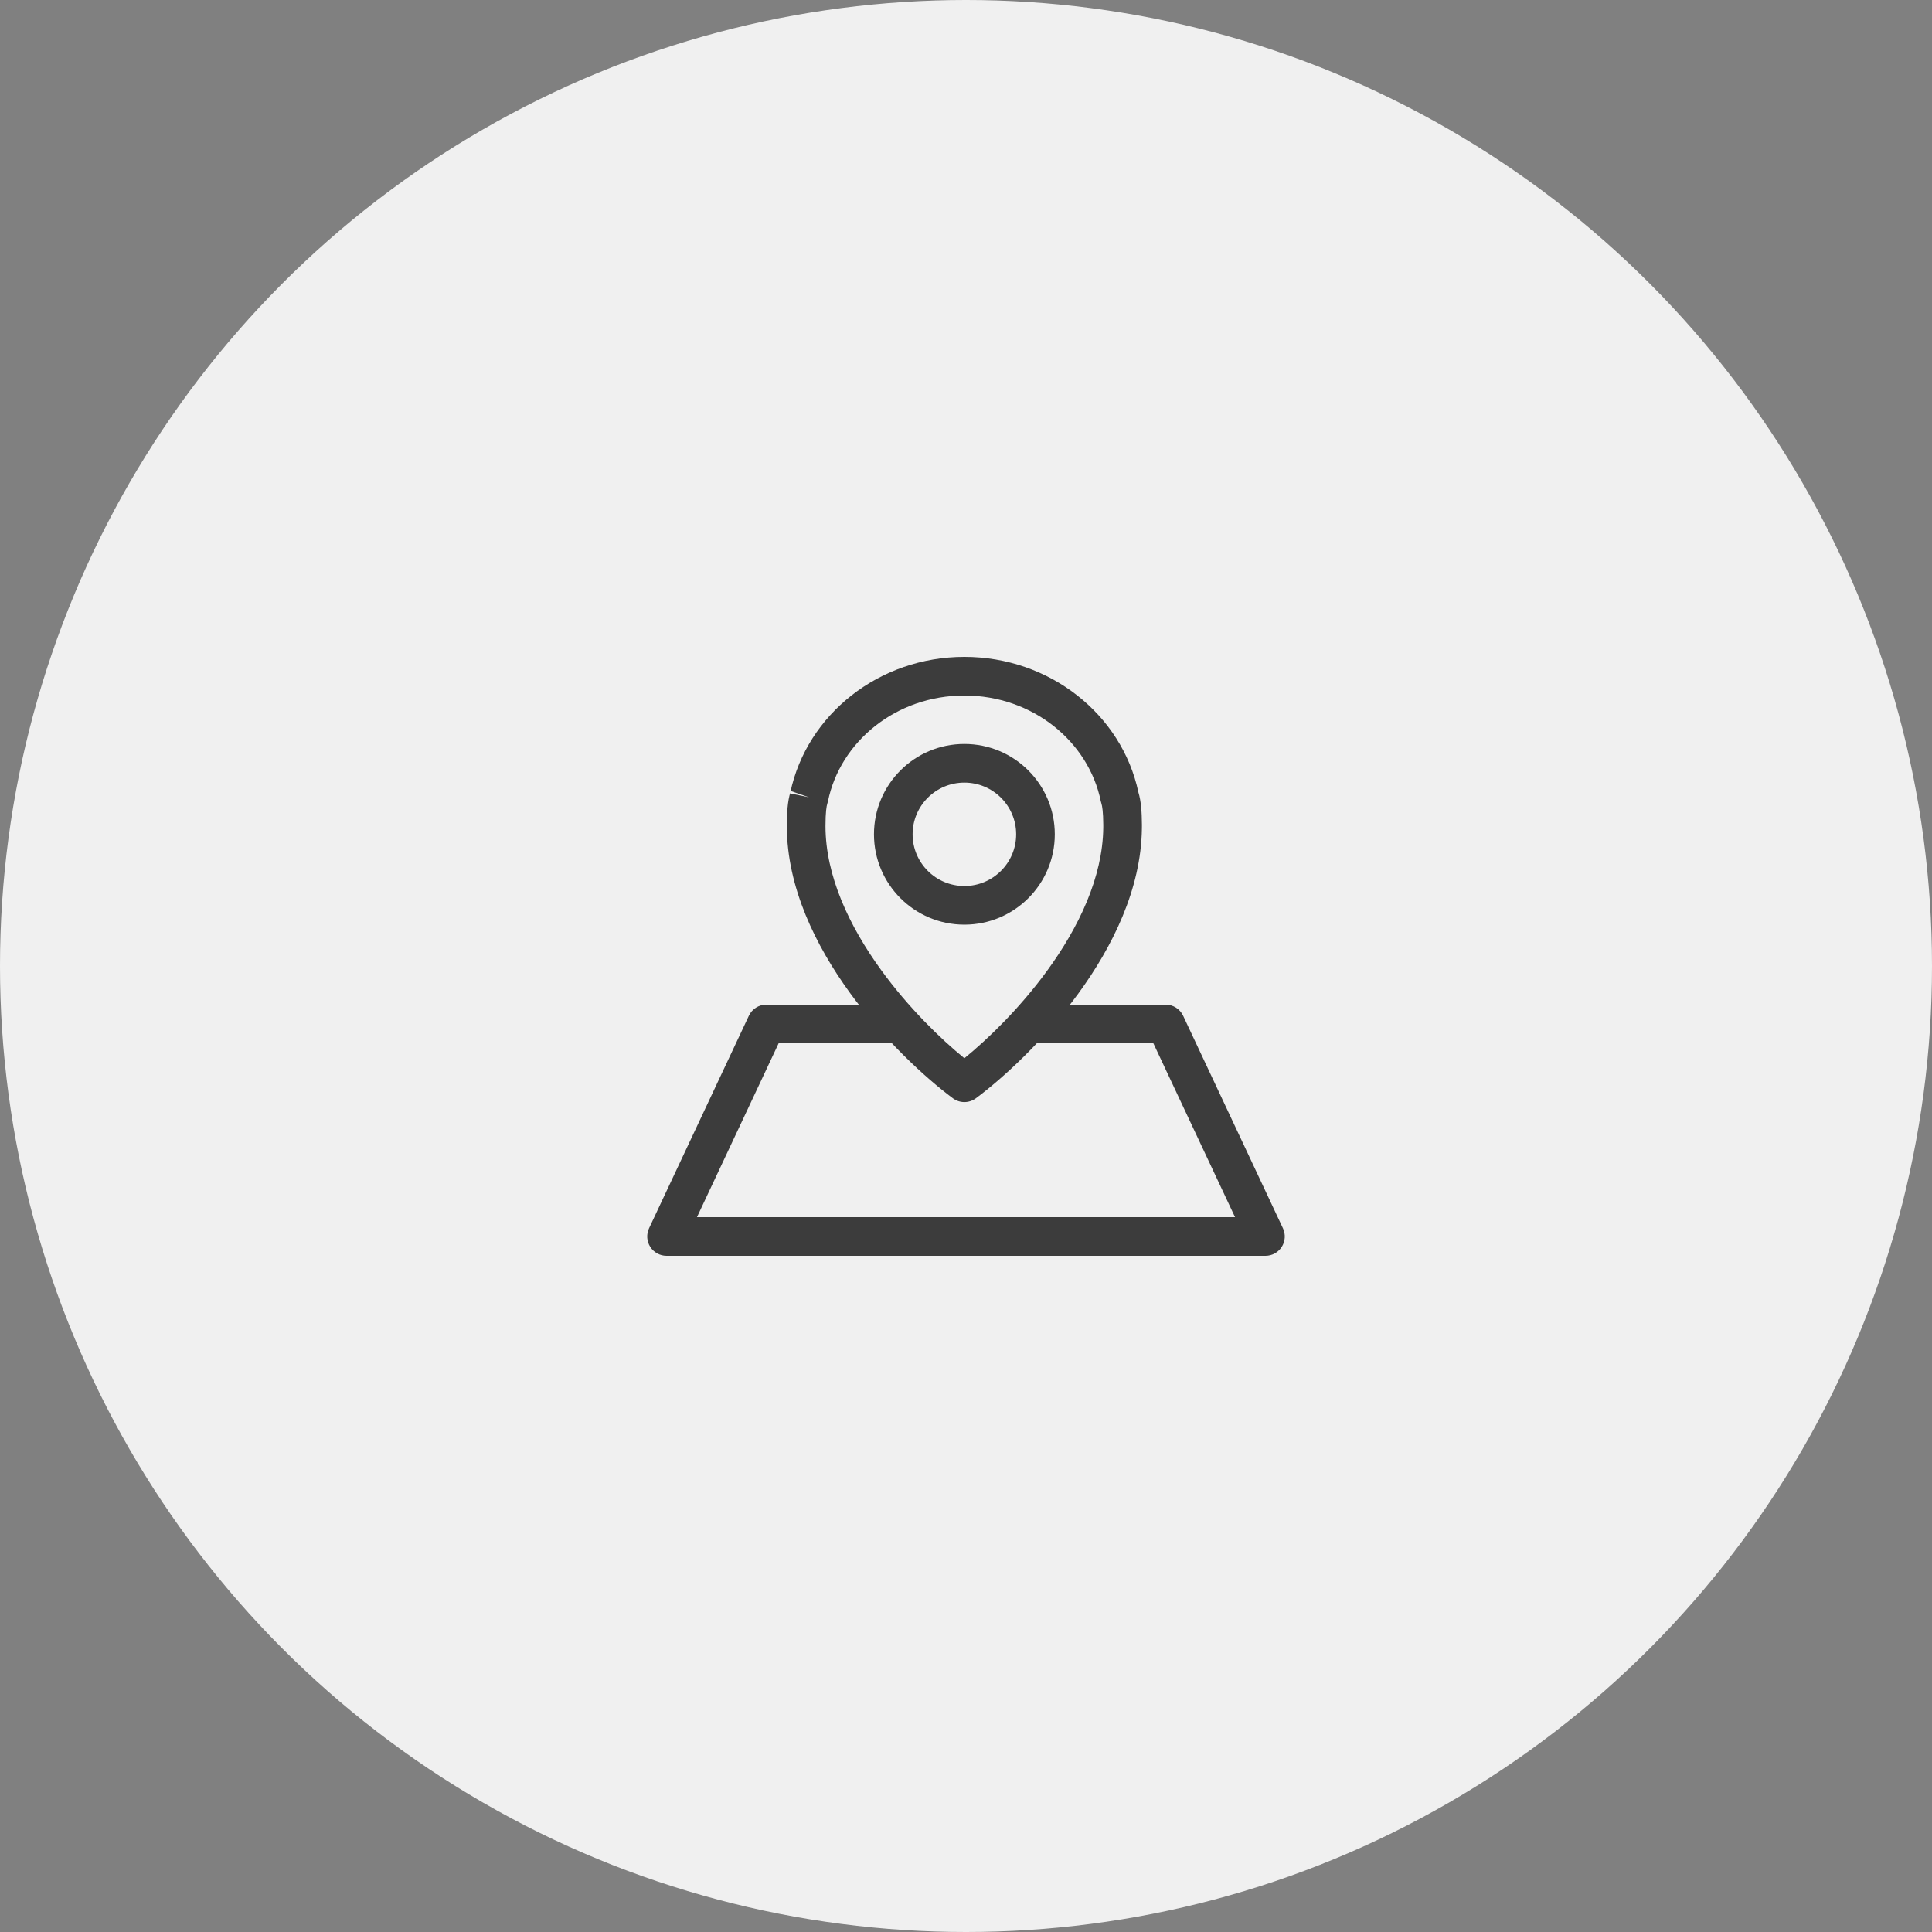 <svg width="200" height="200" viewBox="0 0 200 200" fill="none" xmlns="http://www.w3.org/2000/svg">
<rect x="0" y="0" width="200" height="200" fill="#808080" stroke="none"/>
<circle cx="100" cy="100" r="100" fill="#F0F0F0"/>
<path fill-rule="evenodd" clip-rule="evenodd" d="M81.818 82.022C83.529 73.951 91.008 68 99.832 68C108.659 68 116.139 73.954 117.848 82.027C118.118 82.902 118.204 84.052 118.211 85.362C118.211 85.364 118.211 85.365 118.211 85.366L116.211 85.375L118.21 85.358C118.21 85.359 118.211 85.361 118.211 85.362C118.211 85.41 118.211 85.458 118.211 85.506C118.211 85.586 118.211 85.667 118.209 85.747C118.134 92.061 115.132 98.049 111.62 102.86C108.09 107.696 103.882 111.567 101.026 113.692C100.317 114.219 99.347 114.219 98.639 113.692C95.765 111.554 91.521 107.647 87.977 102.768C84.452 97.915 81.454 91.87 81.454 85.506C81.454 84.126 81.539 82.925 81.818 82.022ZM81.818 82.022C81.81 82.059 81.802 82.096 81.795 82.133L83.754 82.535L81.862 81.886C81.847 81.93 81.832 81.976 81.818 82.022ZM99.832 72C92.753 72 86.975 76.779 85.713 82.937C85.696 83.02 85.674 83.103 85.646 83.184C85.564 83.422 85.454 84.092 85.454 85.506C85.454 90.659 87.915 95.875 91.214 100.417C94.023 104.285 97.319 107.498 99.832 109.549C102.327 107.513 105.594 104.331 108.39 100.501C111.676 95.998 114.149 90.822 114.21 85.697L114.21 85.692C114.211 85.63 114.211 85.568 114.211 85.506C114.211 85.468 114.211 85.43 114.211 85.393L114.211 85.384C114.205 84.051 114.097 83.414 114.019 83.185C113.992 83.105 113.969 83.023 113.952 82.94C112.692 76.781 106.913 72 99.832 72Z" fill="#3C3C3C"/>
<path fill-rule="evenodd" clip-rule="evenodd" d="M99.832 91.72C102.795 91.72 105.192 89.321 105.192 86.367C105.192 83.414 102.795 81.015 99.832 81.015C96.87 81.015 94.473 83.414 94.473 86.367C94.473 89.321 96.87 91.72 99.832 91.72ZM99.832 95.72C105.001 95.72 109.192 91.533 109.192 86.367C109.192 81.202 105.001 77.015 99.832 77.015C94.663 77.015 90.473 81.202 90.473 86.367C90.473 91.533 94.663 95.72 99.832 95.72Z" fill="#3C3C3C"/>
<path fill-rule="evenodd" clip-rule="evenodd" d="M77.523 105.15C77.853 104.448 78.558 104 79.333 104H92.767C93.871 104 94.767 104.895 94.767 106C94.767 107.105 93.871 108 92.767 108H80.604L72.149 126H127.851L119.396 108H107.233C106.129 108 105.233 107.105 105.233 106C105.233 104.895 106.129 104 107.233 104H120.667C121.442 104 122.147 104.448 122.477 105.15L132.81 127.15C133.101 127.769 133.055 128.494 132.688 129.072C132.321 129.65 131.684 130 131 130H69C68.316 130 67.679 129.65 67.312 129.072C66.945 128.494 66.899 127.769 67.19 127.15L77.523 105.15Z" fill="#3C3C3C"/>
</svg>

